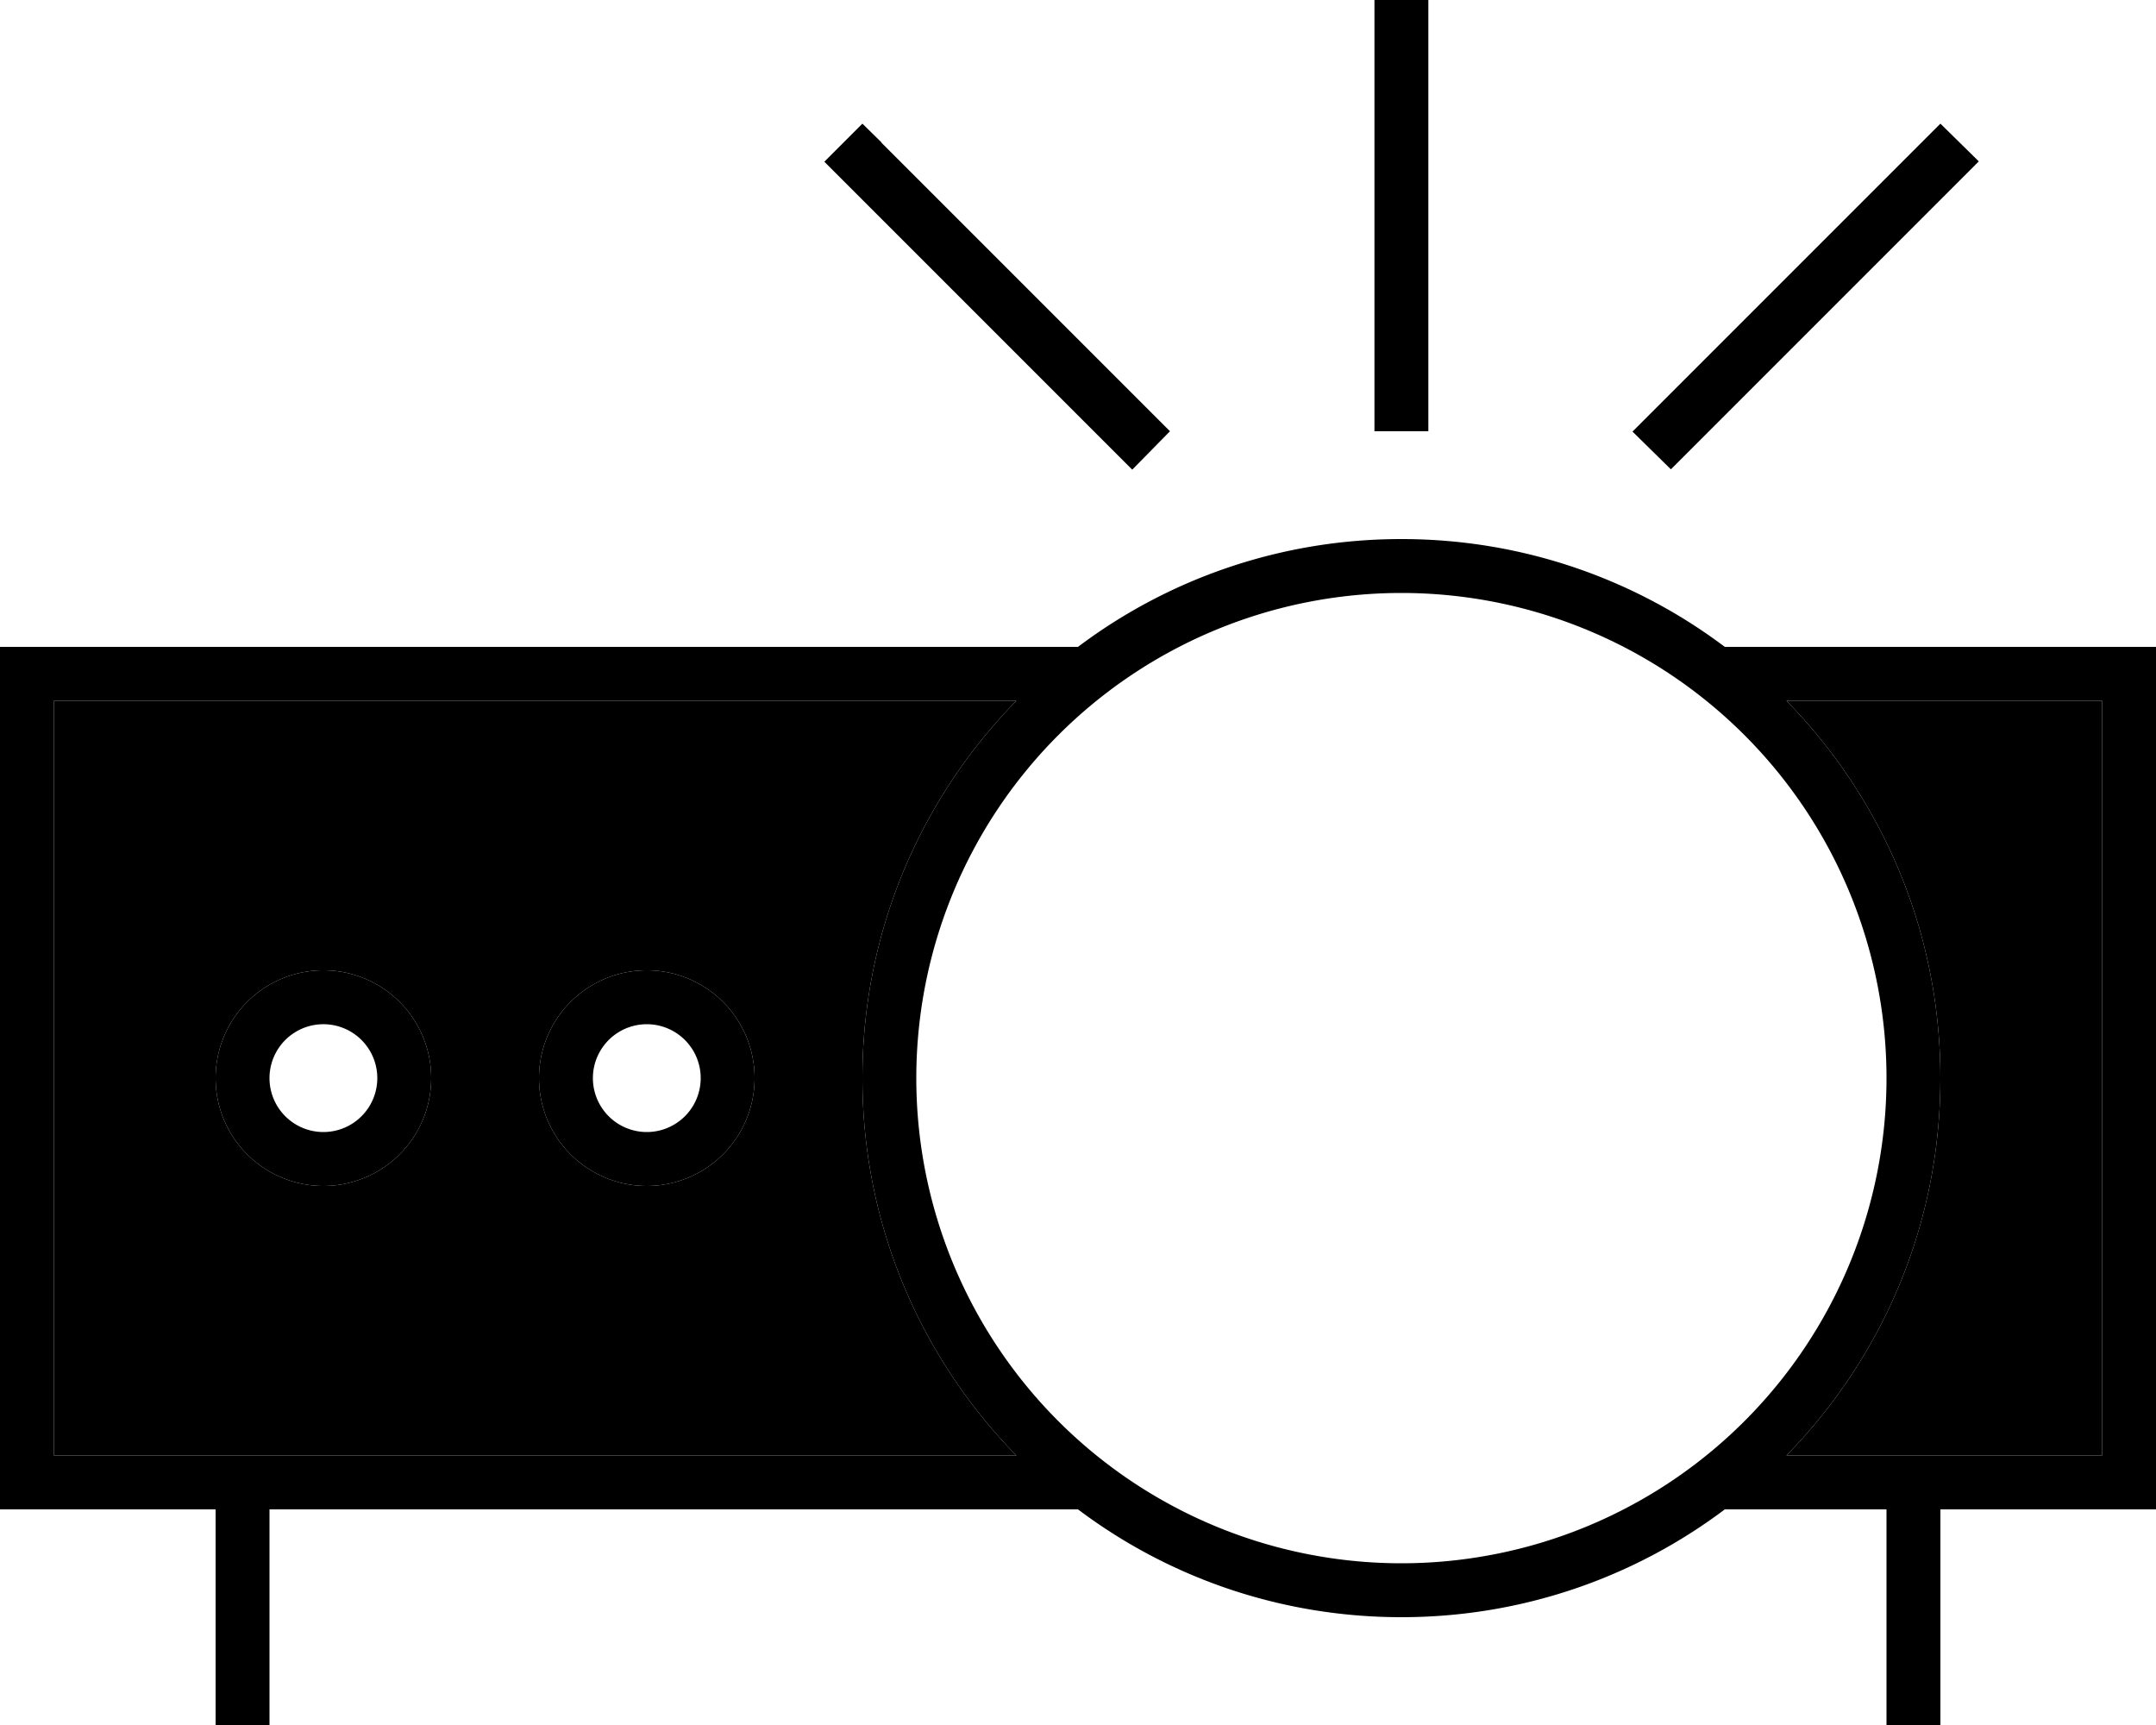 <svg xmlns="http://www.w3.org/2000/svg" viewBox="0 0 640 512"><path class="pr-icon-duotone-secondary" d="M16 208l0 224 48 0 16 0 221.7 0C273.4 403.1 256 363.6 256 320s17.4-83.1 45.7-112L16 208zM128 320a32 32 0 1 1 -64 0 32 32 0 1 1 64 0zm96 0a32 32 0 1 1 -64 0 32 32 0 1 1 64 0zM530.3 208c28.3 28.9 45.7 68.4 45.7 112s-17.4 83.1-45.7 112l29.7 0 16 0 48 0 0-224-93.7 0z"/><path class="pr-icon-duotone-primary" d="M424 8l0-8L408 0l0 8 0 112 0 8 16 0 0-8L424 8zM261.7 42.3L256 36.7 244.7 48l5.7 5.7 80 80 5.7 5.7L347.3 128l-5.7-5.7-80-80zm320 11.3l5.7-5.7L576 36.7l-5.7 5.7-80 80-5.7 5.7L496 139.3l5.7-5.7 80-80zM272 320a144 144 0 1 1 288 0 144 144 0 1 1 -288 0zm304 0c0-43.6-17.4-83.1-45.7-112l93.7 0 0 224-48 0-16 0-29.7 0c28.3-28.9 45.7-68.4 45.7-112zm0 128l48 0 16 0 0-16 0-224 0-16-16 0-112 0c-26.7-20.1-60-32-96-32s-69.3 11.9-96 32L16 192 0 192l0 16L0 432l0 16 16 0 48 0 0 56 0 8 16 0 0-8 0-56 240 0c26.7 20.1 60 32 96 32s69.3-11.9 96-32c0 0 0 0 0 0l48 0 0 56 0 8 16 0 0-8 0-56zM80 432l-16 0-48 0 0-224 285.7 0C273.4 236.9 256 276.4 256 320s17.4 83.1 45.7 112L80 432zm32-112a16 16 0 1 1 -32 0 16 16 0 1 1 32 0zM96 288a32 32 0 1 0 0 64 32 32 0 1 0 0-64zm96 48a16 16 0 1 1 0-32 16 16 0 1 1 0 32zm-32-16a32 32 0 1 0 64 0 32 32 0 1 0 -64 0z"/></svg>